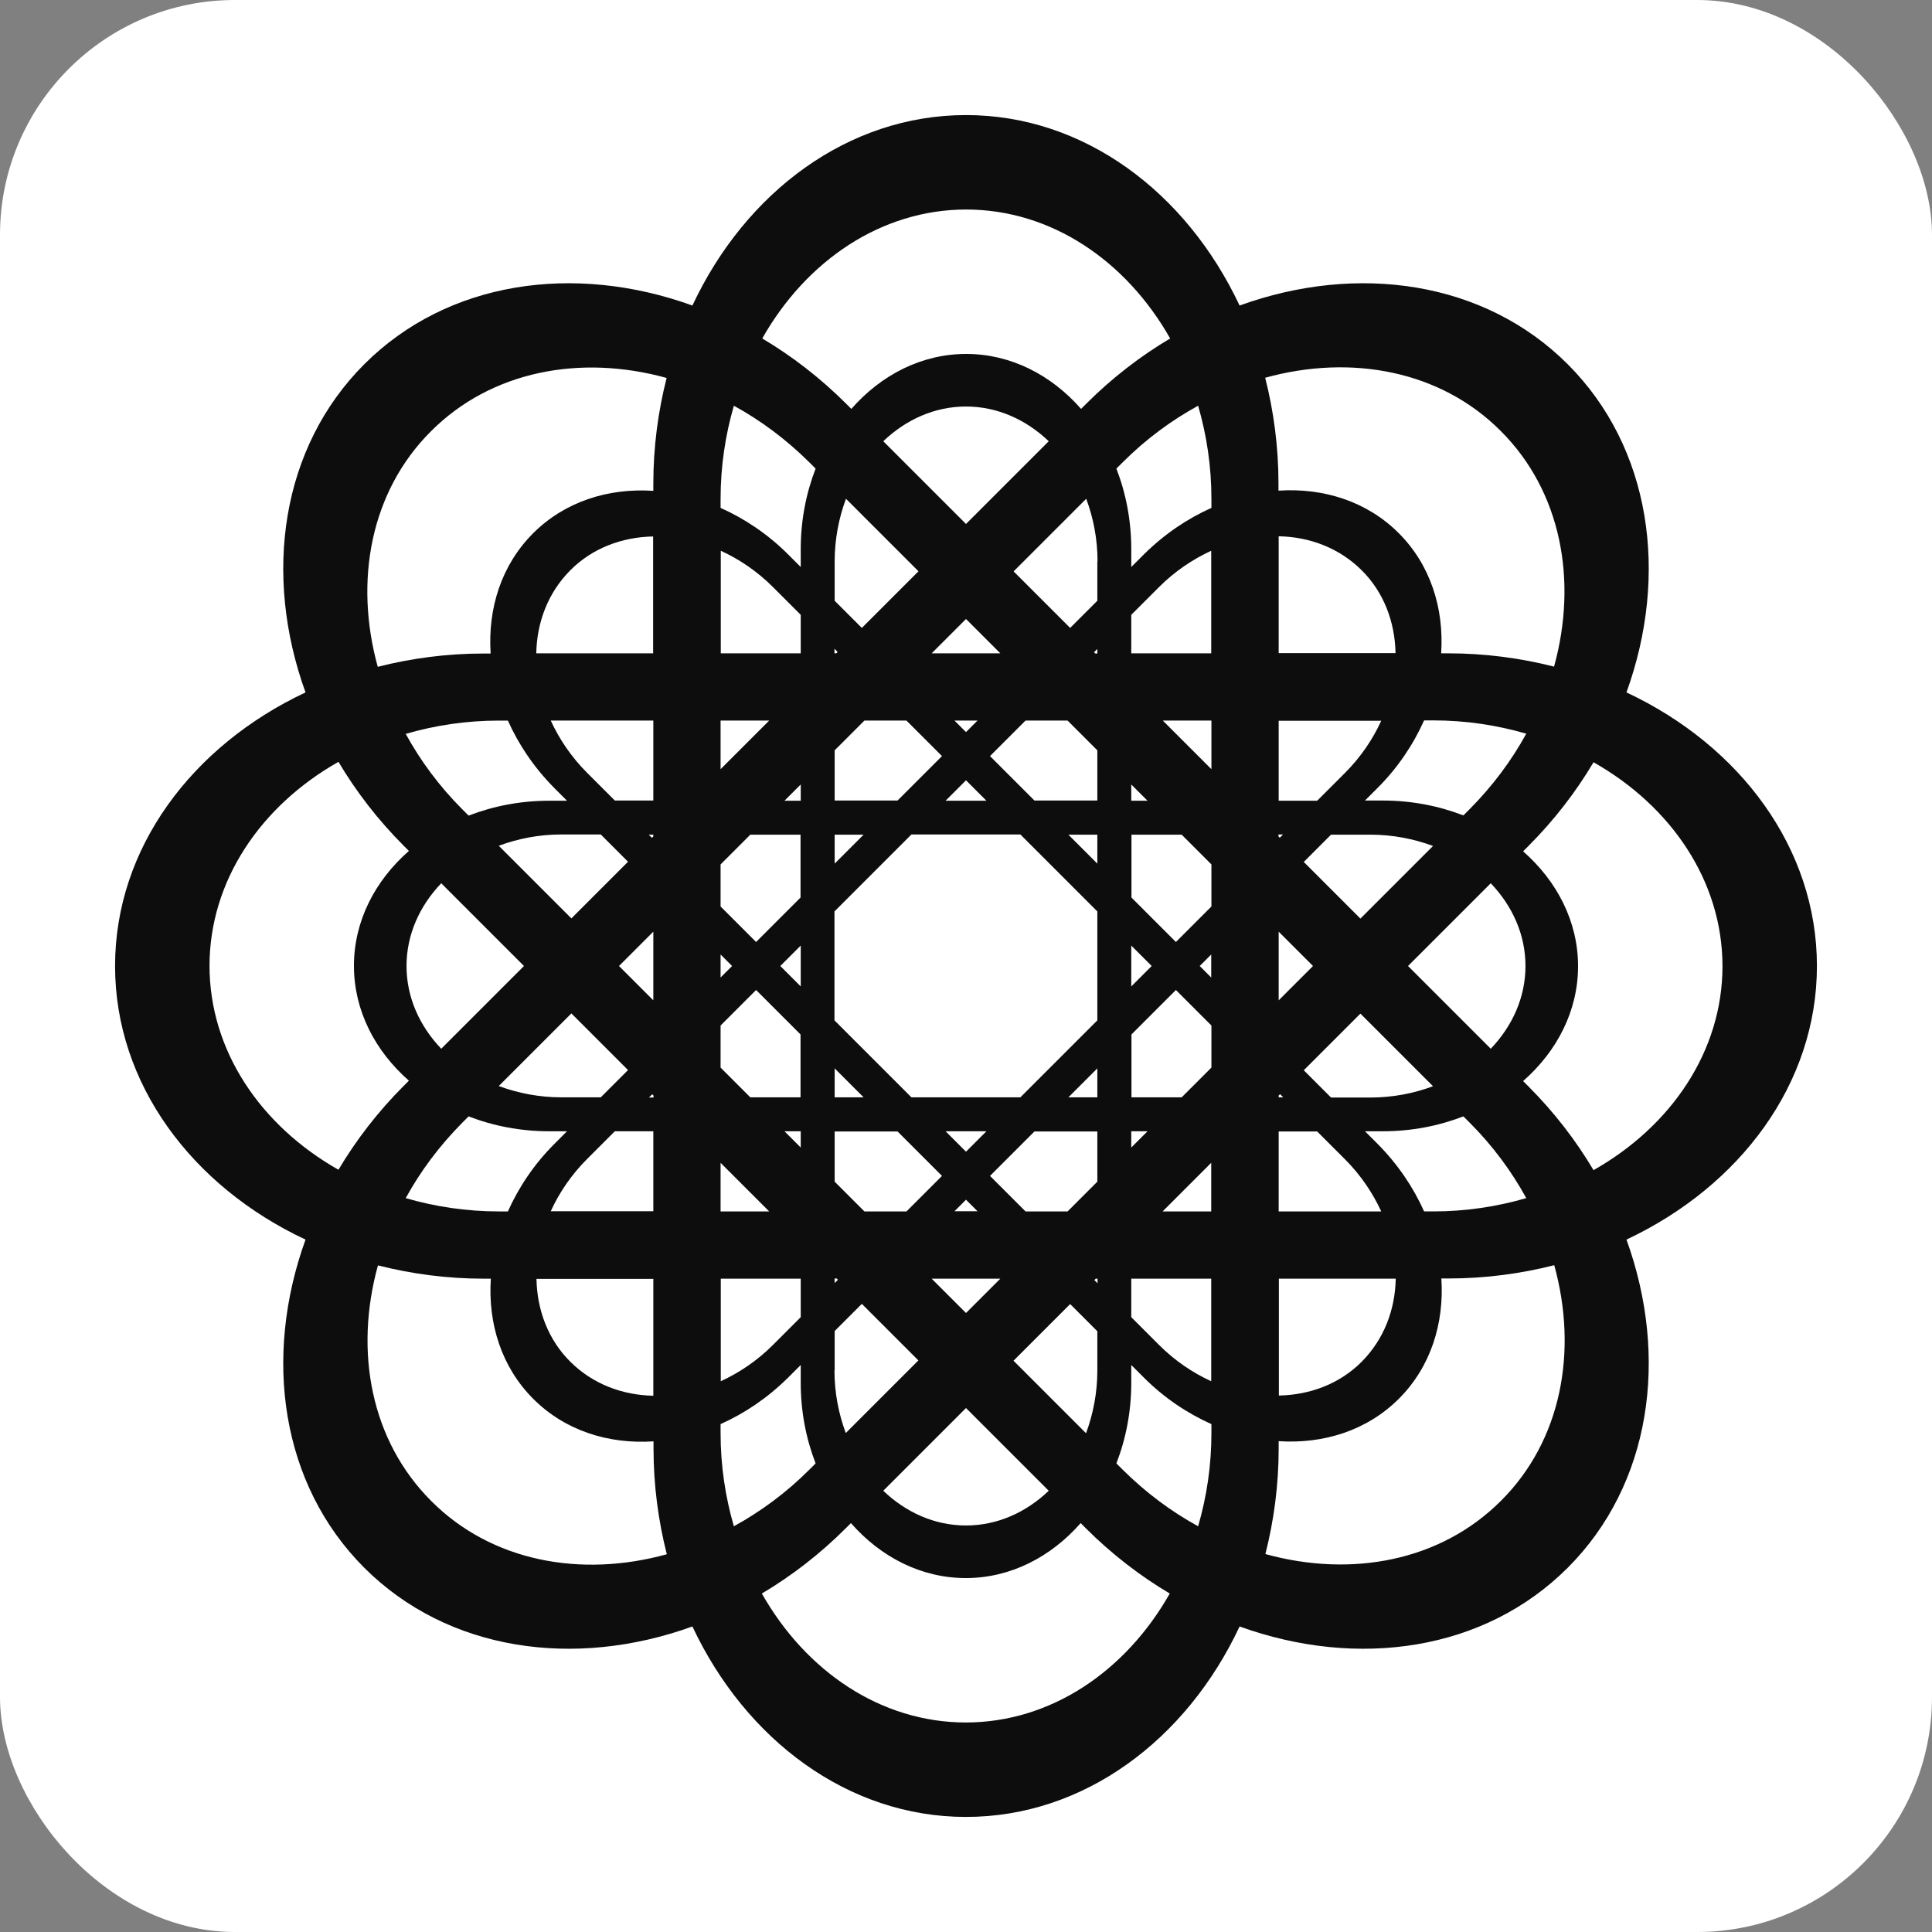 <?xml version="1.0" encoding="UTF-8"?>
<svg id="uuid-edb6776a-daf9-499c-b6ff-4f31ab853eb8" data-name="图层 1" xmlns="http://www.w3.org/2000/svg" viewBox="0 0 97.38 97.38">
  <rect x="0" y="0" width="97.38" height="97.38" fill="#808080" stroke="none"/>
  <rect x=".5" y=".5" width="96.38" height="96.38" rx="11.34" ry="11.34" style="fill: #fff; stroke: #fff; stroke-miterlimit: 10;"/>
  <path d="M81.98,34.9c2.15-5.95,1.24-12.34-2.96-16.54h0c-4.2-4.2-10.6-5.11-16.54-2.96-2.69-5.72-7.85-9.6-13.79-9.6h0c-5.94,0-11.11,3.88-13.79,9.6-5.95-2.15-12.34-1.24-16.54,2.96h0c-4.2,4.2-5.11,10.6-2.96,16.54-5.72,2.69-9.6,7.85-9.6,13.79h0c0,5.94,3.88,11.11,9.6,13.79-2.15,5.95-1.24,12.34,2.96,16.54h0c4.2,4.2,10.6,5.11,16.54,2.96,2.69,5.72,7.85,9.6,13.79,9.6h0c5.94,0,11.11-3.88,13.79-9.6,5.95,2.15,12.34,1.24,16.54-2.96,4.2-4.2,5.11-10.6,2.96-16.54,5.72-2.69,9.6-7.85,9.6-13.79h0c0-5.94-3.88-11.11-9.6-13.79ZM75.65,21.73h0c3.04,3.04,3.88,7.53,2.68,11.87-1.69-.43-3.48-.67-5.33-.67h-.36c.15-2.27-.54-4.46-2.14-6.06s-3.79-2.29-6.06-2.14v-.36c0-1.85-.24-3.64-.67-5.33,4.34-1.2,8.84-.36,11.87,2.68ZM74.08,56.59c1.16,1.16,2.11,2.45,2.85,3.8-1.48.43-3.05.67-4.7.67h-.45c-.54-1.21-1.32-2.37-2.34-3.4l-.64-.64h.9c1.45,0,2.82-.27,4.06-.75l.32.32ZM60.39,76.93c-1.35-.74-2.63-1.69-3.8-2.85l-.32-.32c.48-1.24.75-2.61.75-4.06v-.9l.64.64c1.02,1.02,2.19,1.8,3.4,2.34v.45c0,1.65-.24,3.22-.67,4.7ZM36.32,72.23v-.45c1.21-.54,2.37-1.32,3.4-2.34l.64-.64v.9c0,1.45.27,2.82.75,4.06l-.32.32c-1.16,1.16-2.45,2.11-3.8,2.85-.43-1.48-.67-3.05-.67-4.7ZM25.15,61.06c-1.65,0-3.22-.24-4.7-.67.74-1.35,1.69-2.63,2.85-3.8l.32-.32c1.24.48,2.61.75,4.06.75h.9l-.64.64c-1.02,1.02-1.8,2.19-2.34,3.4h-.45ZM23.3,40.79c-1.16-1.16-2.11-2.45-2.85-3.8,1.48-.43,3.05-.67,4.7-.67h.45c.54,1.21,1.32,2.37,2.34,3.4l.64.64h-.9c-1.45,0-2.82.27-4.06.75l-.32-.32ZM36.99,20.45c1.35.74,2.63,1.69,3.8,2.85l.32.32c-.48,1.24-.75,2.61-.75,4.06v.9l-.64-.64c-1.02-1.02-2.19-1.8-3.4-2.34v-.45c0-1.65.24-3.22.67-4.7ZM61.06,25.15v.45c-1.21.54-2.37,1.32-3.4,2.34l-.64.64v-.9c0-1.45-.27-2.82-.75-4.06l.32-.32c1.16-1.16,2.45-2.11,3.8-2.85.43,1.48.67,3.05.67,4.7ZM66.39,40.36h-1.94v-4.03h5.17c-.43.94-1.04,1.84-1.83,2.63l-1.4,1.4ZM42.23,64.51l-.16.16v-.23h.1l.07.07ZM55.15,32.87l.16-.16v.23h-.1l-.07-.07ZM51.69,61.06l-1.79-1.79,2.24-2.24h3.17v2.53l-1.5,1.5h-2.12ZM43.57,61.06l-1.5-1.5v-2.53h3.17l2.24,2.24-1.79,1.79h-2.12ZM45.69,36.32l1.79,1.79-2.24,2.24h-3.17v-2.53l1.5-1.5h2.12ZM53.81,36.32l1.5,1.5v2.53h-3.17l-2.24-2.24,1.79-1.79h2.12ZM61.06,45.69l-1.79,1.79-2.24-2.24v-3.17h2.53l1.5,1.5v2.12ZM51.43,55.31h-5.49l-3.88-3.88v-5.49l3.88-3.88h5.49l3.88,3.88v5.49l-3.88,3.88ZM55.31,53.85v1.46h-1.46l1.46-1.46ZM49.72,57.02l-1.03,1.03-1.03-1.03h2.06ZM42.07,53.85l1.46,1.46h-1.46v-1.46ZM40.36,49.72l-1.03-1.03,1.03-1.03v2.06ZM42.07,43.53v-1.46h1.46l-1.46,1.46ZM47.66,40.36l1.03-1.03,1.03,1.03h-2.06ZM55.31,43.53l-1.46-1.46h1.46v1.46ZM57.02,47.66l1.03,1.03-1.03,1.03v-2.06ZM57.02,40.36v-.82l.82.82h-.82ZM48.69,36.9l-.58-.58h1.16l-.58.58ZM40.36,40.36h-.82l.82-.82v.82ZM37.82,42.07h2.53v3.17l-2.24,2.24-1.79-1.79v-2.12l1.5-1.5ZM32.93,50.42l-1.73-1.73,1.73-1.73v3.47ZM36.32,48.11l.58.58-.58.58v-1.16ZM36.32,51.69l1.79-1.79,2.24,2.24v3.17h-2.53l-1.5-1.5v-2.12ZM40.36,57.02v.82l-.82-.82h.82ZM48.69,60.47l.58.58h-1.16l.58-.58ZM57.02,57.02h.82l-.82.82v-.82ZM59.56,55.31h-2.53v-3.17l2.24-2.24,1.79,1.79v2.12l-1.5,1.5ZM60.47,48.69l.58-.58v1.16l-.58-.58ZM64.45,46.96l1.73,1.73-1.73,1.73v-3.47ZM58.61,36.32h2.45v2.45l-2.45-2.45ZM57.02,32.93v-1.94l1.4-1.4c.8-.8,1.7-1.4,2.63-1.83v5.17h-4.03ZM46.96,32.93l1.73-1.73,1.73,1.73h-3.47ZM42.16,32.93h-.1v-.23l.16.16-.07.07ZM40.36,32.93h-4.03v-5.17c.94.43,1.84,1.04,2.63,1.83l1.4,1.4v1.94ZM38.77,36.32l-2.45,2.45v-2.45h2.45ZM32.93,42.16l-.07.07-.16-.16h.23v.1ZM31.65,43.44l-2.85,2.85-3.66-3.66c.97-.36,2.03-.57,3.16-.57h1.98l1.37,1.37ZM31.65,53.94l-1.37,1.37h-1.98c-1.12,0-2.19-.21-3.16-.57l3.66-3.66,2.85,2.85ZM32.87,55.15l.07.07v.1h-.23l.16-.16ZM38.77,61.06h-2.45v-2.45l2.45,2.45ZM40.36,64.45v1.94l-1.4,1.4c-.8.8-1.7,1.4-2.63,1.83v-5.17h4.03ZM50.42,64.45l-1.73,1.73-1.73-1.73h3.47ZM55.22,64.45h.1v.23l-.16-.16.07-.07ZM57.02,64.45h4.03v5.17c-.94-.43-1.84-1.04-2.63-1.83l-1.4-1.4v-1.94ZM58.6,61.06l2.45-2.45v2.45h-2.45ZM64.45,55.22l.07-.07.16.16h-.23v-.1ZM65.72,53.94l2.85-2.85,3.66,3.66c-.97.36-2.03.57-3.16.57h-1.98l-1.37-1.37ZM65.72,43.44l1.37-1.37h1.98c1.12,0,2.19.21,3.16.57l-3.66,3.66-2.85-2.85ZM64.51,42.23l-.07-.07v-.1h.23l-.16.16ZM64.45,32.93v-5.9c1.58.03,3.06.6,4.18,1.71s1.68,2.61,1.71,4.18h-5.9ZM55.31,28.3v1.98l-1.37,1.37-2.85-2.85,3.66-3.66c.36.97.57,2.03.57,3.16ZM48.69,26.41l-4.17-4.17c1.14-1.09,2.59-1.75,4.17-1.75s3.03.66,4.17,1.75l-4.17,4.17ZM46.29,28.8l-2.85,2.85-1.37-1.37v-1.98c0-1.12.21-2.19.57-3.16l3.66,3.66ZM32.93,32.93h-5.9c.03-1.58.6-3.06,1.71-4.18s2.61-1.68,4.18-1.71v5.9ZM32.93,36.32v4.03h-1.94l-1.4-1.4c-.8-.8-1.4-1.7-1.83-2.63h5.17ZM26.41,48.69l-4.17,4.17c-1.09-1.14-1.75-2.59-1.75-4.17s.66-3.03,1.75-4.17l4.17,4.17ZM29.59,58.42l1.4-1.4h1.94v4.03h-5.17c.43-.94,1.04-1.84,1.83-2.63ZM32.93,64.45v5.9c-1.58-.03-3.06-.6-4.18-1.71s-1.68-2.61-1.71-4.18h5.9ZM42.07,69.07v-1.98l1.37-1.37,2.85,2.85-3.66,3.66c-.36-.97-.57-2.03-.57-3.16ZM48.69,70.97l4.17,4.17c-1.14,1.09-2.59,1.75-4.17,1.75s-3.03-.66-4.17-1.75l4.17-4.17ZM51.09,68.58l2.85-2.85,1.37,1.37v1.98c0,1.12-.21,2.19-.57,3.16l-3.66-3.66ZM64.45,64.45h5.9c-.03,1.58-.6,3.06-1.71,4.18s-2.61,1.68-4.18,1.71v-5.9ZM64.45,61.06v-4.03h1.94l1.4,1.4c.8.8,1.4,1.7,1.83,2.63h-5.17ZM70.97,48.69l4.17-4.17c1.09,1.14,1.75,2.59,1.75,4.17s-.66,3.03-1.75,4.17l-4.17-4.17ZM73.76,41.1c-1.24-.48-2.61-.75-4.06-.75h-.9l.64-.64c1.02-1.02,1.8-2.19,2.34-3.4h.45c1.65,0,3.22.24,4.7.67-.74,1.35-1.69,2.63-2.85,3.8l-.32.32ZM48.69,10.56h0c4.29,0,8.07,2.58,10.29,6.5-1.5.89-2.93,1.99-4.24,3.3l-.25.25c-1.5-1.71-3.54-2.77-5.79-2.77s-4.29,1.06-5.79,2.77l-.25-.25c-1.31-1.31-2.74-2.41-4.24-3.3,2.22-3.92,6-6.5,10.29-6.5ZM21.73,21.73h0c3.04-3.04,7.53-3.88,11.87-2.68-.43,1.69-.67,3.48-.67,5.33v.36c-2.27-.15-4.46.54-6.06,2.14s-2.29,3.79-2.14,6.06h-.36c-1.85,0-3.64.24-5.33.67-1.2-4.34-.36-8.84,2.68-11.87ZM10.56,48.69h0c0-4.29,2.58-8.07,6.5-10.29.89,1.5,1.99,2.93,3.3,4.24l.25.25c-1.71,1.5-2.77,3.54-2.77,5.79s1.06,4.29,2.77,5.79l-.25.25c-1.31,1.31-2.41,2.74-3.3,4.24-3.92-2.22-6.5-6-6.5-10.29ZM21.73,75.65h0c-3.04-3.04-3.88-7.53-2.68-11.87,1.69.43,3.48.67,5.33.67h.36c-.15,2.27.54,4.46,2.14,6.06s3.79,2.29,6.06,2.14v.36c0,1.85.24,3.64.67,5.33-4.34,1.2-8.84.36-11.87-2.68ZM48.69,86.82h0c-4.29,0-8.07-2.58-10.29-6.5,1.5-.89,2.93-1.99,4.24-3.3l.25-.25c1.5,1.71,3.54,2.77,5.79,2.77s4.29-1.06,5.79-2.77l.25.25c1.31,1.31,2.74,2.41,4.24,3.3-2.22,3.92-6,6.5-10.29,6.5ZM75.65,75.65h0c-3.04,3.04-7.53,3.88-11.87,2.68.43-1.69.67-3.48.67-5.33v-.36c2.27.15,4.46-.54,6.06-2.14s2.29-3.79,2.14-6.06h.36c1.85,0,3.64-.24,5.33-.67,1.2,4.34.36,8.84-2.68,11.87ZM86.82,48.69c0,4.29-2.58,8.07-6.5,10.29-.89-1.5-1.99-2.93-3.3-4.24l-.25-.25c1.71-1.5,2.77-3.54,2.77-5.79s-1.06-4.29-2.77-5.79l.25-.25c1.31-1.31,2.41-2.74,3.3-4.24,3.92,2.22,6.5,6,6.5,10.29h0Z" style="fill: #0d0d0d; fill-rule: evenodd; stroke-width: 0px;"/>
</svg>